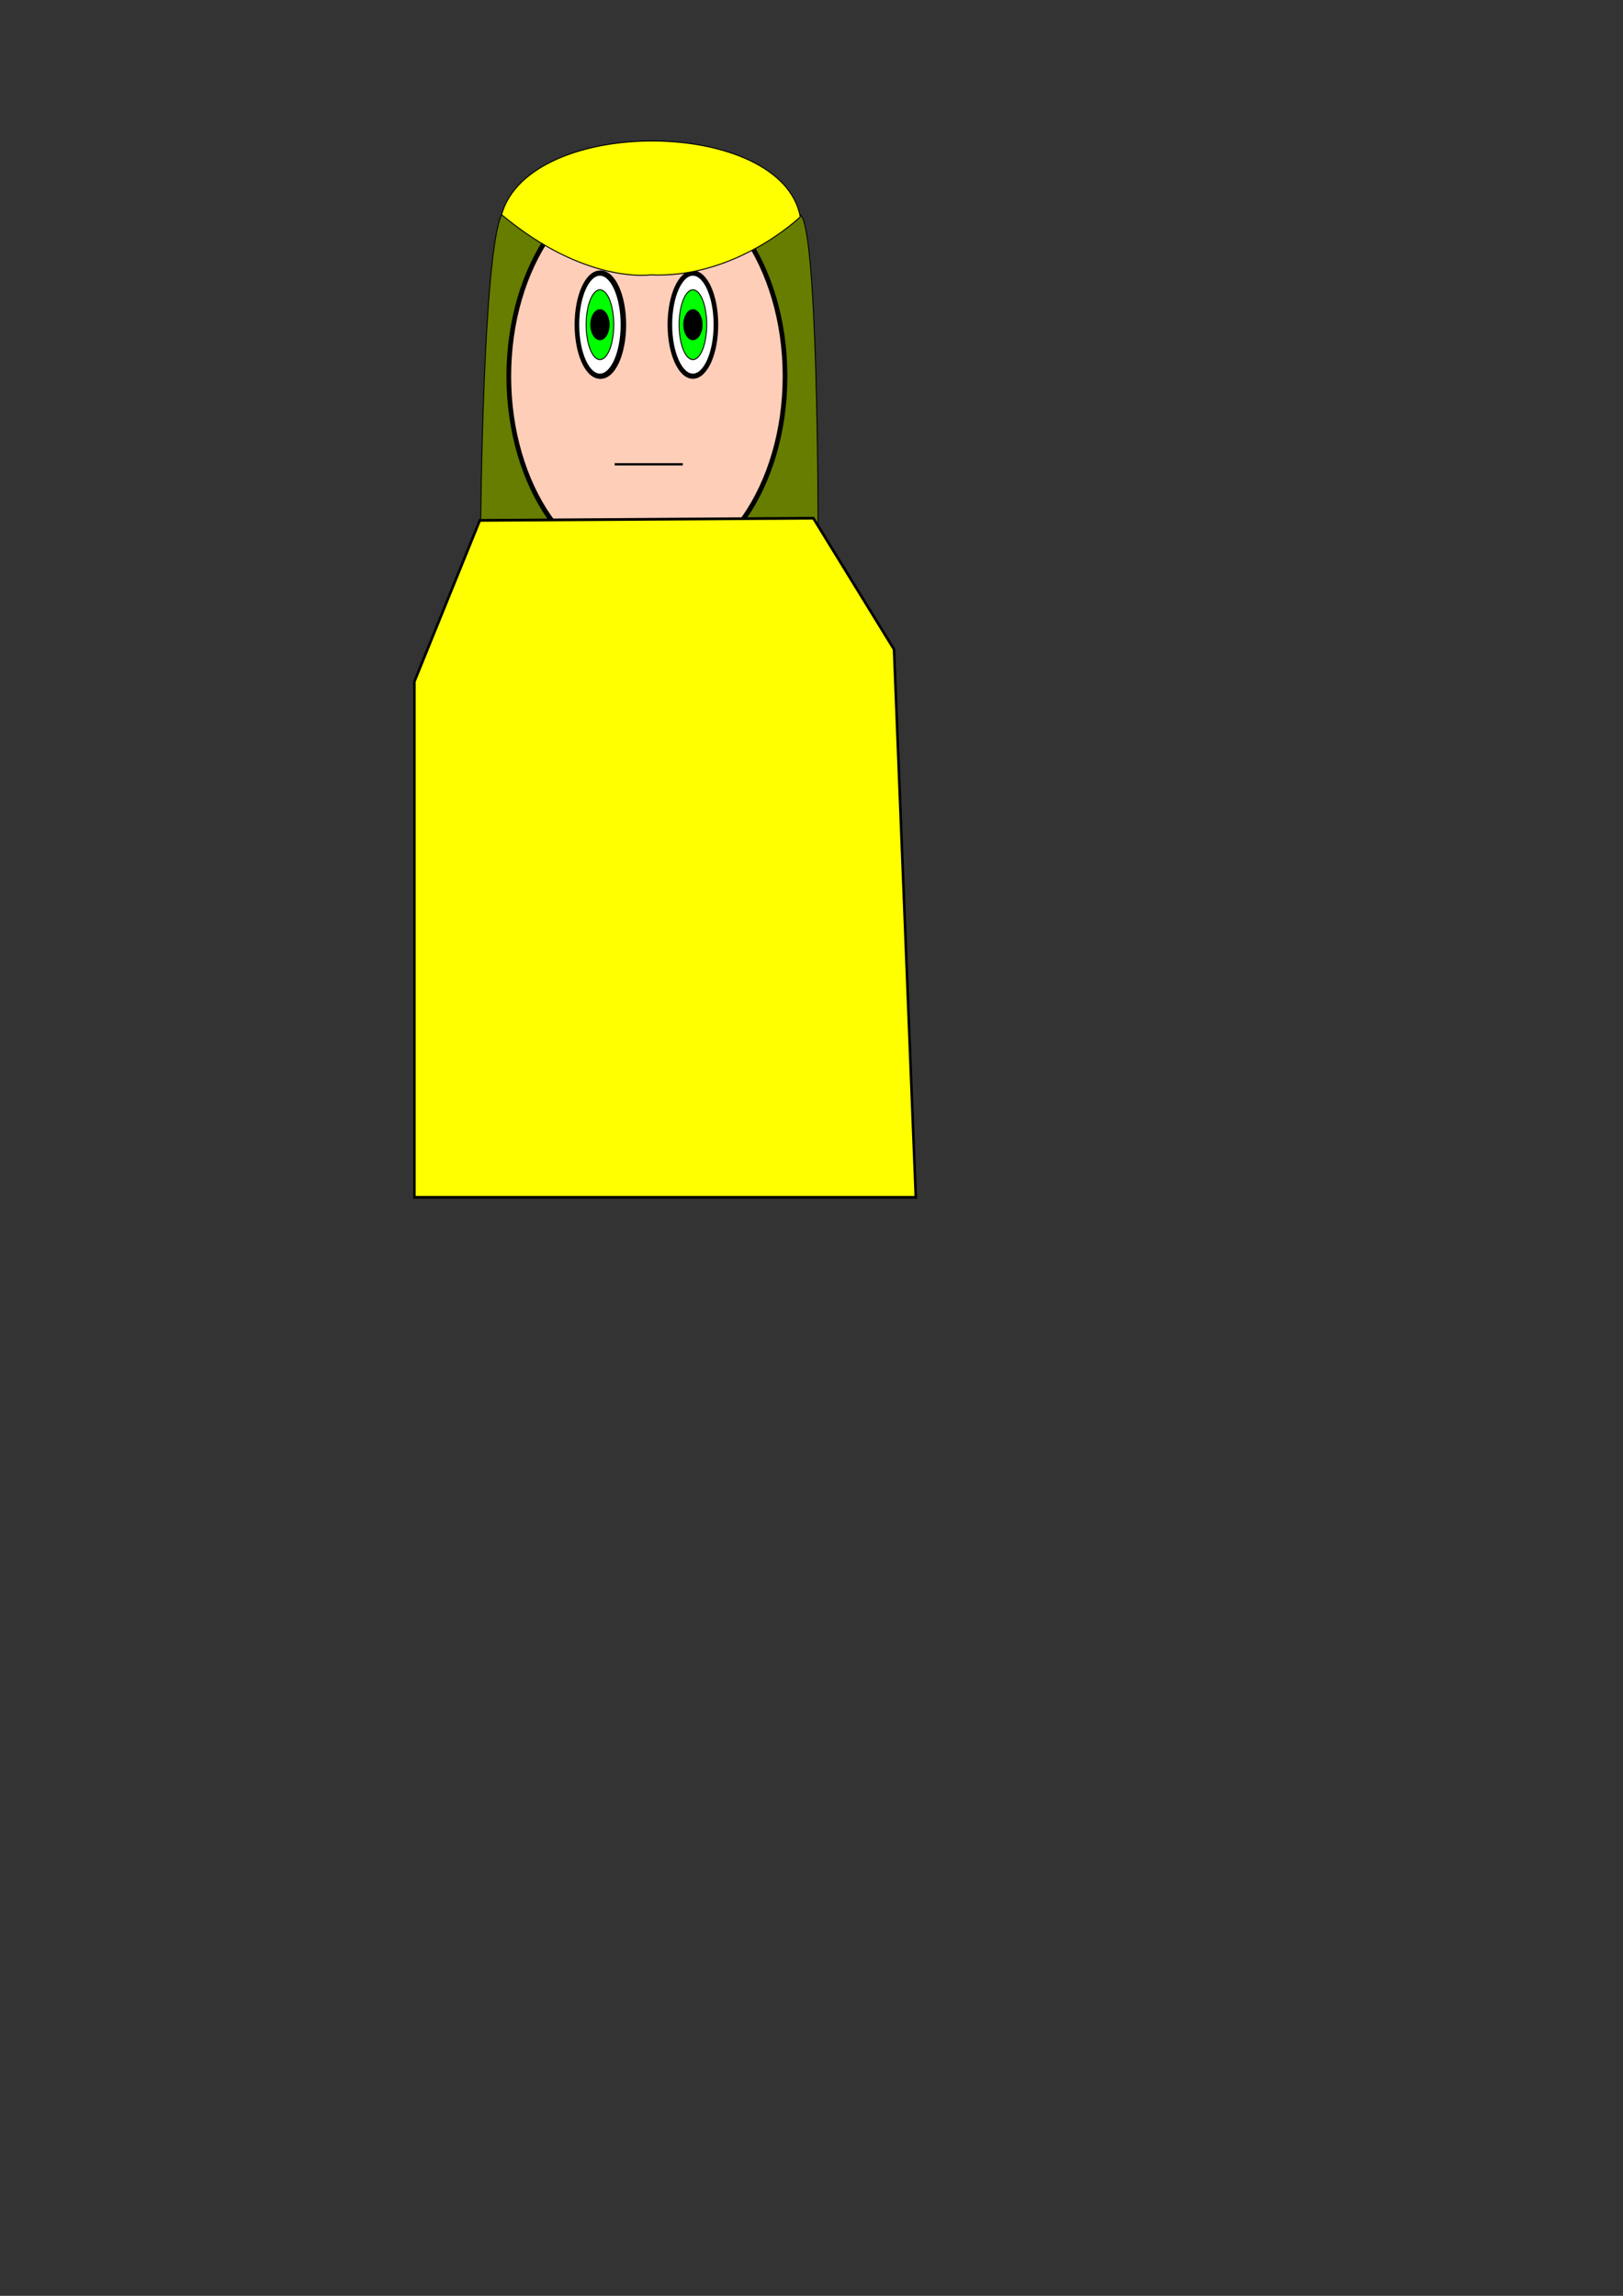 <?xml version="1.0" encoding="UTF-8" standalone="no"?>
<!-- Created with Inkscape (http://www.inkscape.org/) -->

<svg
   xmlns:osb="http://www.openswatchbook.org/uri/2009/osb"
   xmlns:dc="http://purl.org/dc/elements/1.1/"
   xmlns:cc="http://creativecommons.org/ns#"
   xmlns:rdf="http://www.w3.org/1999/02/22-rdf-syntax-ns#"
   xmlns:svg="http://www.w3.org/2000/svg"
   xmlns="http://www.w3.org/2000/svg"
   xmlns:sodipodi="http://sodipodi.sourceforge.net/DTD/sodipodi-0.dtd"
   xmlns:inkscape="http://www.inkscape.org/namespaces/inkscape"
   width="744.094"
   height="1052.362"
   id="svg3524"
   version="1.1"
   inkscape:version="0.48.2 r9819"
   sodipodi:docname="evilNPCWhite.svg">
  <rect width="100%" height="100%" fill="#333333" stroke="none"/>
  <defs
     id="defs3526">
    <linearGradient
       id="linearGradient4339"
       osb:paint="solid">
      <stop
         style="stop-color:#ffffff;stop-opacity:1;"
         offset="0"
         id="stop4341" />
    </linearGradient>
  </defs>
  <sodipodi:namedview
     id="base"
     pagecolor="#ffffff"
     bordercolor="#666666"
     borderopacity="1.0"
     inkscape:pageopacity="0.0"
     inkscape:pageshadow="2"
     inkscape:zoom="1.5834373"
     inkscape:cx="351.08696"
     inkscape:cy="847.12817"
     inkscape:document-units="px"
     inkscape:current-layer="g4432"
     showgrid="true"
     inkscape:snap-global="true"
     inkscape:window-width="1024"
     inkscape:window-height="746"
     inkscape:window-x="-8"
     inkscape:window-y="424"
     inkscape:window-maximized="0"
     showguides="false">
    <inkscape:grid
       type="xygrid"
       id="grid3532" />
  </sodipodi:namedview>
  <g
     inkscape:label="Layer 1"
     inkscape:groupmode="layer"
     id="layer1">
    <g
       id="g4432"
       transform="matrix(0.422,0,0,0.457,173.78,56.363)">
      <path
         style="fill:#667d00;fill-opacity:1;stroke:#000000;stroke-width:1.009px;stroke-linecap:butt;stroke-linejoin:miter;stroke-opacity:1"
         d="M 133.153,91.988 C 112.791,131.988 110.422,401.988 110.422,401.988 l 366.531,0 c 0,0 0,-310 -20.363,-310 -20.363,0 -323.437,0 -323.437,0 z"
         id="path4385"
         inkscape:connector-curvature="0"
         sodipodi:nodetypes="cccsc" />
      <path
         d="m 125,102.362 c 0,5.523 -2.239,10 -5,10 -2.761,0 -5,-4.477 -5,-10 0,-5.523 2.239,-10 5,-10 2.761,0 5,4.477 5,10 z"
         sodipodi:ry="10"
         sodipodi:rx="5"
         sodipodi:cy="102.36218"
         sodipodi:cx="120"
         id="path4307-2-1"
         style="fill:#000000;fill-opacity:0.646;stroke:#000000;stroke-opacity:1"
         sodipodi:type="arc"
         transform="matrix(5.001,0,0,5.17,-359.144,-326.891)" />
      <path
         transform="translate(-114,-70)"
         d="m 370,272.362 c 0,19.33 -6.716,35 -15,35 -8.284,0 -15,-15.67 -15,-35 0,-19.33 6.716,-35 15,-35 8.284,0 15,15.67 15,35 z"
         sodipodi:ry="35"
         sodipodi:rx="15"
         sodipodi:cy="272.36218"
         sodipodi:cx="355"
         id="path4327-6"
         style="fill:#000000;fill-opacity:0.646;stroke:#000000;stroke-opacity:1"
         sodipodi:type="arc" />
      <path
         transform="translate(-114,-70)"
         d="m 365,272.362 c 0,8.284 -4.477,15 -10,15 -5.523,0 -10,-6.716 -10,-15 0,-8.284 4.477,-15 10,-15 5.523,0 10,6.716 10,15 z"
         sodipodi:ry="15"
         sodipodi:rx="10"
         sodipodi:cy="272.36218"
         sodipodi:cx="355"
         id="path4329-8"
         style="fill:#000000;fill-opacity:0.646;stroke:#000000;stroke-opacity:1"
         sodipodi:type="arc" />
      <path
         transform="matrix(5.098,0,0,5.17,-322.019,-287.063)"
         d="m 149.682,104.659 c 0,21.363 -13.177,38.682 -29.432,38.682 -16.255,0 -29.432,-17.318 -29.432,-38.682 0,-21.363 13.177,-38.682 29.432,-38.682 16.255,0 29.432,17.318 29.432,38.682 z"
         sodipodi:ry="38.681755"
         sodipodi:rx="29.43177"
         sodipodi:cy="104.65921"
         sodipodi:cx="120.2498"
         id="path3534"
         style="fill:#ffceb9;fill-opacity:1;stroke:#000000;stroke-opacity:1"
         sodipodi:type="arc" />
      <g
         transform="translate(-14,-70)"
         id="g4345">
        <path
           transform="matrix(5.001,0,0,5.17,-245.144,-256.891)"
           sodipodi:type="arc"
           style="fill:#ffffff;fill-opacity:1;stroke:#000000;stroke-opacity:1"
           id="path4307-2"
           sodipodi:cx="120"
           sodipodi:cy="102.36218"
           sodipodi:rx="5"
           sodipodi:ry="10"
           d="m 125,102.362 c 0,5.523 -2.239,10 -5,10 -2.761,0 -5,-4.477 -5,-10 0,-5.523 2.239,-10 5,-10 2.761,0 5,4.477 5,10 z" />
        <path
           sodipodi:type="arc"
           style="fill:#00ff00;fill-opacity:1;stroke:#000000;stroke-opacity:1"
           id="path4327"
           sodipodi:cx="355"
           sodipodi:cy="272.36218"
           sodipodi:rx="15"
           sodipodi:ry="35"
           d="m 370,272.362 c 0,19.33 -6.716,35 -15,35 -8.284,0 -15,-15.67 -15,-35 0,-19.33 6.716,-35 15,-35 8.284,0 15,15.67 15,35 z" />
        <path
           sodipodi:type="arc"
           style="fill:#000000;fill-opacity:1;stroke:#000000;stroke-opacity:1"
           id="path4329"
           sodipodi:cx="355"
           sodipodi:cy="272.36218"
           sodipodi:rx="10"
           sodipodi:ry="15"
           d="m 365,272.362 c 0,8.284 -4.477,15 -10,15 -5.523,0 -10,-6.716 -10,-15 0,-8.284 4.477,-15 10,-15 5.523,0 10,6.716 10,15 z" />
      </g>
      <path
         inkscape:connector-curvature="0"
         id="path4377"
         d="m 256,342.362 74,0"
         style="fill:none;stroke:#000000;stroke-width:2.278;stroke-linecap:butt;stroke-linejoin:miter;stroke-opacity:1;stroke-miterlimit:4;stroke-dasharray:none" />
      <path
         transform="matrix(5.001,0,0,5.17,-359.172,-326.891)"
         d="m 125,102.362 c 0,5.523 -2.239,10 -5,10 -2.761,0 -5,-4.477 -5,-10 0,-5.523 2.239,-10 5,-10 2.761,0 5,4.477 5,10 z"
         sodipodi:ry="10"
         sodipodi:rx="5"
         sodipodi:cy="102.36218"
         sodipodi:cx="120"
         id="path4307"
         style="fill:#ffceb9;fill-opacity:1;stroke:#000000;stroke-opacity:1"
         sodipodi:type="arc" />
      <g
         id="g4345-27"
         transform="translate(-115,-70)">
        <path
           transform="matrix(5.001,0,0,5.17,-245.144,-256.891)"
           sodipodi:type="arc"
           style="fill:#ffffff;fill-opacity:1;stroke:#000000;stroke-opacity:1"
           id="path4307-2-9"
           sodipodi:cx="120"
           sodipodi:cy="102.36218"
           sodipodi:rx="5"
           sodipodi:ry="10"
           d="m 125,102.362 c 0,5.523 -2.239,10 -5,10 -2.761,0 -5,-4.477 -5,-10 0,-5.523 2.239,-10 5,-10 2.761,0 5,4.477 5,10 z" />
        <path
           sodipodi:type="arc"
           style="fill:#00ff00;fill-opacity:1;stroke:#000000;stroke-opacity:1"
           id="path4327-5"
           sodipodi:cx="355"
           sodipodi:cy="272.36218"
           sodipodi:rx="15"
           sodipodi:ry="35"
           d="m 370,272.362 c 0,19.33 -6.716,35 -15,35 -8.284,0 -15,-15.67 -15,-35 0,-19.33 6.716,-35 15,-35 8.284,0 15,15.67 15,35 z" />
        <path
           sodipodi:type="arc"
           style="fill:#000000;fill-opacity:1;stroke:#000000;stroke-opacity:1"
           id="path4329-4"
           sodipodi:cx="355"
           sodipodi:cy="272.36218"
           sodipodi:rx="10"
           sodipodi:ry="15"
           d="m 365,272.362 c 0,8.284 -4.477,15 -10,15 -5.523,0 -10,-6.716 -10,-15 0,-8.284 4.477,-15 10,-15 5.523,0 10,6.716 10,15 z" />
      </g>
      <path
         style="fill:#ffff00;stroke:#000000;stroke-width:2.767px;stroke-linecap:butt;stroke-linejoin:miter;stroke-opacity:1;fill-opacity:1"
         d="m 109.469,398.623 -71.053,161.661 0,517.316 544.737,0 -23.684,-549.648 -87.632,-131.519 z"
         id="path4450"
         inkscape:connector-curvature="0"
         sodipodi:nodetypes="ccccccc" />
      <path
         style="fill:#ffff00;fill-opacity:1;stroke:#000000;stroke-width:1.004px;stroke-linecap:butt;stroke-linejoin:miter;stroke-opacity:1"
         d="M 133.153,91.988 C 223.954,161.988 294.577,152.362 294.577,152.362 387.754,156.442 457.627,94.178 457.627,94.178 437.449,-5.822 163.42,-8.012 133.153,91.988 z"
         id="path4383"
         inkscape:connector-curvature="0"
         sodipodi:nodetypes="cccc" />
    </g>
  </g>
</svg>
